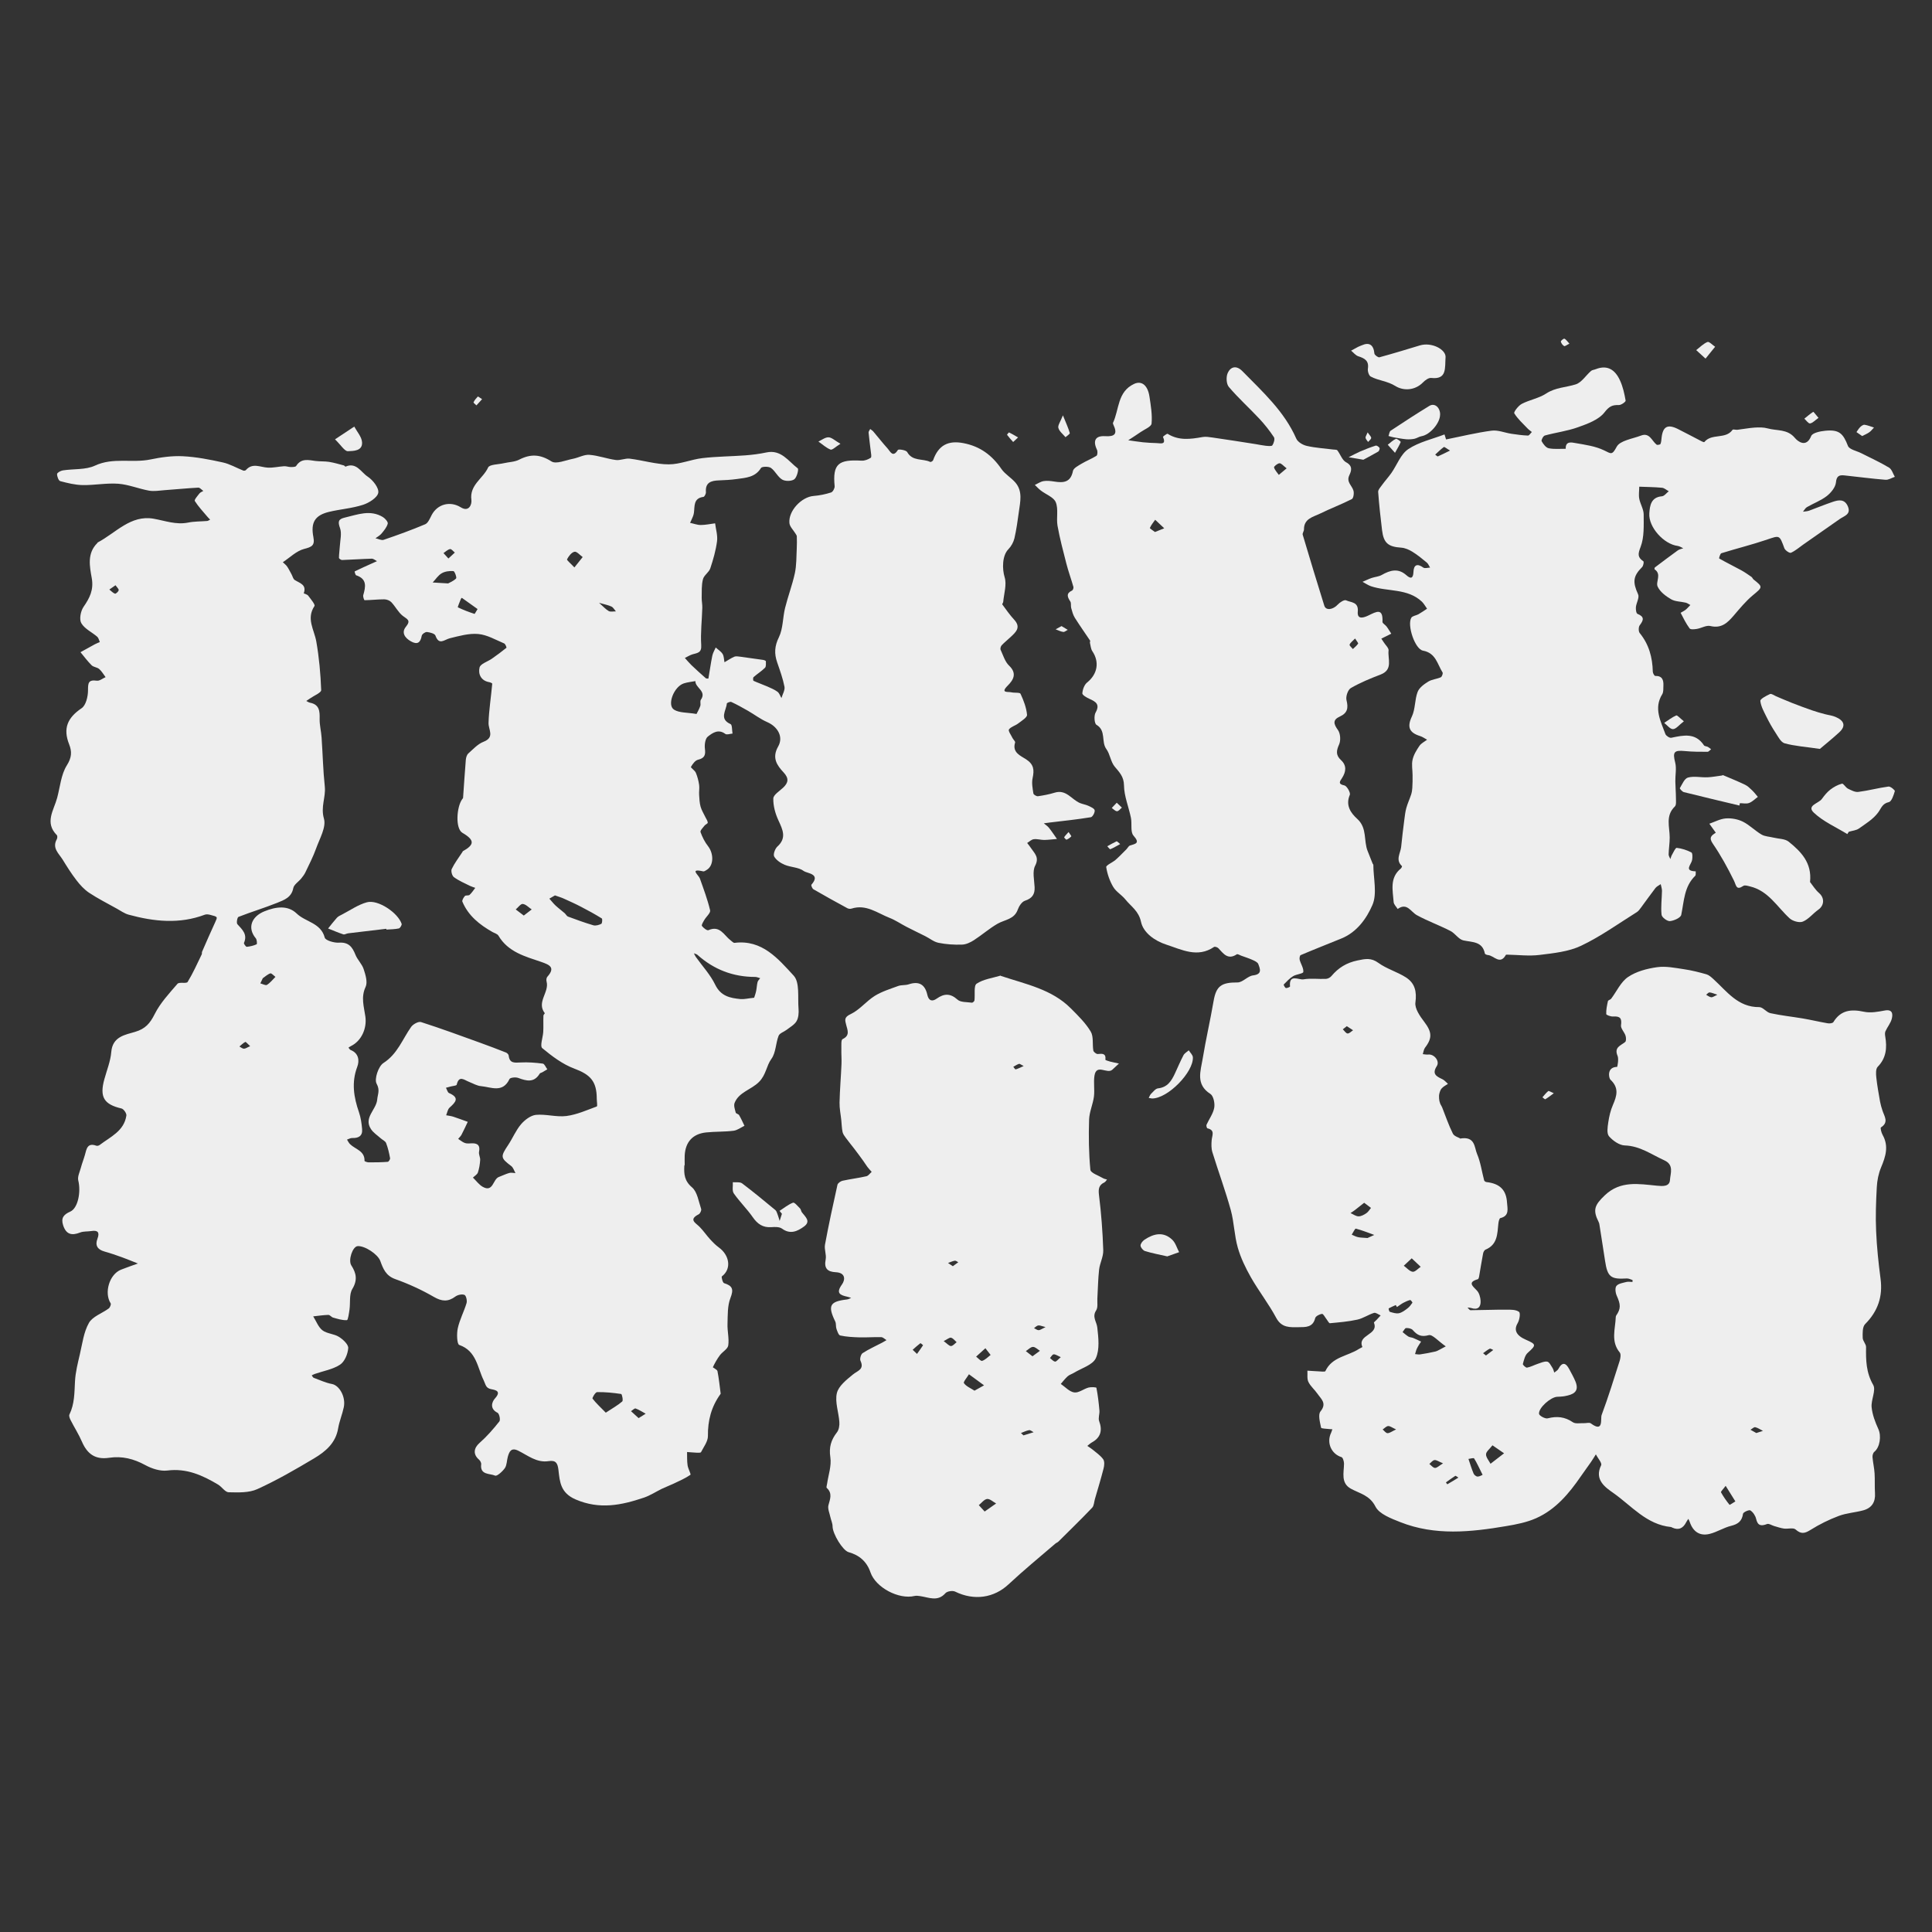 <?xml version="1.0" encoding="UTF-8"?>
<svg id="Layer_2" data-name="Layer 2" xmlns="http://www.w3.org/2000/svg" viewBox="0 0 288 288">
  <rect x="0" y="0" width="288" height="288" fill="#333333" stroke="none"/>
  <defs>
    <style>
      .cls-1 {
        fill: none;
      }

      .cls-1, .cls-2 {
        stroke-width: 0px;
      }

      .cls-2 {
        fill: #eee;
      }
    </style>
  </defs>
  <g id="Layer_1-2" data-name="Layer 1">
    <g>
      <g>
        <path class="cls-2" d="M102.01,173.79c-.06,1.22,0,2.23,1.14,3.2.8.68.99,2.11,1.37,3.23.07.21-.15.68-.36.79-1.57.8-.45,1.28.15,1.9.55.56,1,1.23,1.53,1.81.4.44.83.88,1.31,1.23,1.59,1.15,1.95,3.19.46,4.32-.1.08.12.95.33,1.01,1.25.39,1.46.9.95,2.2-.46,1.17-.4,2.58-.44,3.88-.04,1.07.26,2.16.11,3.2-.08.54-.86.94-1.25,1.47-.41.55-.75,1.15-1.04,1.77-.03.07.63.35.68.58.22,1.11.33,2.25.48,3.37,0,.03-.03.06-.05.09-1.34,1.86-1.88,3.91-1.85,6.22.01.8-.63,1.63-1.03,2.41-.06.11-.43.09-.66.08-.48-.02-.95-.07-1.42-.1.02.67-.02,1.34.08,1.99.07.5.54,1.33.42,1.41-.79.54-1.69.93-2.56,1.34-.55.26-1.12.47-1.67.73-.9.44-1.76,1.01-2.7,1.33-3.35,1.13-6.6,1.81-10.18.27-2.26-.98-2.36-2.61-2.56-4.38-.12-1.05-.39-1.5-1.48-1.33-1.77.27-3.08-.85-4.52-1.56-1.04-.51-1.33.13-1.55.91-.16.56-.13,1.24-.44,1.69-.35.5-1.17,1.24-1.45,1.12-.78-.35-2.28-.06-2.08-1.69.03-.22-.15-.55-.34-.71-.9-.78-.77-1.71.09-2.47,1.09-.96,2.06-2.07,2.96-3.21.19-.23-.01-1.16-.27-1.29-1.18-.58-.87-1.6-.39-2.13,1-1.1.1-1.26-.56-1.39-.83-.16-.81-.69-1.11-1.3-.94-1.9-1.07-4.4-3.65-5.29-.34-.12-.4-1.67-.22-2.48.28-1.29.93-2.49,1.31-3.76.11-.37-.07-1.13-.31-1.22-.37-.15-1.01-.01-1.35.24-1.09.81-2.01.75-3.21.06-1.83-1.06-3.78-1.95-5.77-2.66-1.4-.5-1.8-1.55-2.22-2.7-.37-1.01-2.32-2.29-3.38-2.21-.75.06-1.43,2.09-.94,2.87.74,1.15.96,2.18.15,3.52-.49.81-.27,2.04-.42,3.07-.08.56-.22,1.56-.38,1.57-.67.05-1.38-.19-2.05-.37-.26-.07-.48-.41-.72-.41-.75.02-1.5.14-2.26.22.45.71.76,1.6,1.38,2.08.67.51,1.72.51,2.45.97.61.38,1.43,1.14,1.39,1.68-.06.87-.53,2.02-1.22,2.47-1.09.71-2.49.94-3.76,1.38-.16.05-.3.14-.46.21.1.13.17.32.3.37.9.33,1.78.75,2.71.92,1.1.2,2.09,1.9,1.77,3.46-.22,1.06-.66,2.08-.84,3.14-.36,2.2-1.89,3.48-3.61,4.5-2.75,1.64-5.53,3.25-8.44,4.57-1.25.57-2.84.5-4.27.47-.53-.01-1.01-.8-1.57-1.14-2.33-1.39-4.7-2.47-7.58-2.1-1.05.13-2.31-.28-3.28-.81-1.73-.94-3.45-1.38-5.4-1.09-2.01.3-3.23-.52-4.04-2.39-.48-1.12-1.15-2.15-1.7-3.24-.12-.24-.27-.62-.17-.82.77-1.57.74-3.24.83-4.93.07-1.37.42-2.73.73-4.07.37-1.58.57-3.29,1.35-4.66.55-.96,1.96-1.42,2.95-2.15.19-.14.38-.62.29-.76-1.01-1.57-.2-4.33,1.54-5.02.83-.33,1.68-.62,2.52-.92-.79-.31-1.57-.64-2.37-.93-.86-.31-1.73-.61-2.62-.86-1.02-.29-1.43-.89-1.04-1.91.35-.93.07-1.3-.92-1.14-.56.09-1.16.02-1.67.22-1.26.5-2.09.28-2.53-1.09-.35-1.09.09-1.6,1.07-2.03,1.15-.51,1.61-2.95,1.19-4.63-.14-.57.22-1.28.39-1.92.17-.64.42-1.26.6-1.9.24-.88.36-1.86,1.7-1.37.14.05.37-.01.5-.11,1.6-1.22,3.64-2.07,3.98-4.39.05-.32-.41-.98-.73-1.05-2.62-.61-3.29-1.71-2.55-4.37.37-1.35.92-2.69,1.03-4.06.19-2.29,2.06-2.55,3.54-2.99,1.54-.45,2.24-1.27,2.93-2.65.83-1.66,2.17-3.09,3.4-4.52.26-.3,1.33.01,1.51-.27.8-1.31,1.43-2.73,2.1-4.11.06-.12,0-.29.06-.41.64-1.47,1.28-2.94,1.95-4.39.37-.81.41-.8-.72-1.09-.26-.07-.58-.12-.82-.03-3.79,1.43-7.58,1.03-11.36,0-.63-.17-1.2-.59-1.78-.91-1.38-.77-2.81-1.49-4.12-2.36-.73-.49-1.36-1.18-1.9-1.89-.75-.97-1.4-2.01-2.04-3.05-.57-.92-1.61-1.72-.87-3.04.09-.16.11-.51,0-.61-1.86-1.88-.44-3.71.05-5.55.44-1.64.58-3.48,1.45-4.86.74-1.17.76-2.05.34-3.12-.94-2.37-.26-3.96,1.86-5.39.64-.43.95-1.74.95-2.65,0-1.09.03-1.63,1.32-1.45.4.06.86-.34,1.3-.53-.31-.41-.57-.88-.95-1.21-.31-.27-.85-.28-1.13-.56-.61-.6-1.11-1.29-1.66-1.95.71-.39,1.42-.79,2.14-1.18.24-.13.49-.22.74-.33-.12-.27-.18-.61-.38-.79-.8-.69-1.89-1.18-2.38-2.03-.33-.57-.1-1.79.33-2.42.92-1.33,1.54-2.53,1.23-4.29-.31-1.75-.73-3.69.83-5.23.02-.02.03-.07.06-.09,2.68-1.41,4.9-4.13,8.31-3.54,1.72.3,3.35.94,5.16.58.93-.19,1.9-.16,2.85-.24.15-.01.29-.14.44-.21-.14-.14-.3-.27-.42-.43-.64-.77-1.34-1.5-1.87-2.34-.11-.17.41-.76.69-1.12.13-.17.39-.26.58-.38-.25-.17-.51-.5-.75-.49-1.69.09-3.37.26-5.05.38-.76.06-1.55.2-2.29.07-1.54-.28-3.04-.91-4.58-1.03-1.76-.13-3.55.23-5.32.2-1.12-.02-2.25-.3-3.34-.59-.25-.07-.48-.7-.47-1.06.01-.2.54-.49.86-.54,1.6-.25,3.39-.06,4.79-.71,2.72-1.27,5.55-.35,8.27-.92,1.58-.33,3.23-.56,4.83-.48,1.99.1,3.99.49,5.94.92,1.06.23,2.04.81,3.07,1.22.11.04.32,0,.38-.07.99-1.15,2.16-.42,3.28-.37.8.04,1.61-.16,2.42-.21.33-.02.66.12.99.12.28,0,.71,0,.81-.16.76-1.2,1.84-.88,2.92-.74.66.08,1.34.03,1.99.13.74.12,1.47.34,2.2.53.09.02.2.2.25.18,1.62-.71,2.31.84,3.29,1.48.78.51,1.71,1.69,1.59,2.41-.12.72-1.37,1.51-2.27,1.8-1.63.53-3.38.65-5.06,1.05-2.11.51-2.77,1.58-2.34,3.78.24,1.24-.25,1.46-1.39,1.75-1.15.3-2.12,1.29-3.17,1.98.22.21.48.4.65.65.25.37.44.78.66,1.17.15.28.23.68.47.83.75.48,1.81.68,1.34,1.99,0,.02.52.15.66.34.37.5,1.08,1.33.94,1.55-1.26,1.89-.04,3.52.27,5.28.42,2.39.64,4.83.73,7.25.02.39-1.06.82-1.64,1.23-.19.13-.38.26-.58.39.18.09.35.22.55.26,1.4.27,1.47,1.25,1.44,2.42-.02.92.23,1.84.29,2.77.17,2.44.22,4.9.48,7.33.16,1.58-.64,3.01-.13,4.76.37,1.27-.65,2.99-1.17,4.46-.44,1.22-1.04,2.39-1.6,3.56-.16.33-.39.63-.62.91-.4.49-1.08.9-1.18,1.43-.26,1.39-1.36,1.77-2.37,2.18-1.91.77-3.89,1.36-5.8,2.11-.18.07-.33.91-.16,1.09.74.81,1.54,1.52.98,2.79-.05.12.29.59.42.58.5-.05,1.02-.17,1.47-.38.08-.04.05-.69-.13-.89-1.3-1.56-.63-3.23,1.26-4.01,1.78-.73,3.54-.93,4.84.32,1.31,1.27,3.6,1.37,4.18,3.59.11.42,1.4.8,2.11.75,1.46-.1,2.01.65,2.47,1.81.3.75.97,1.37,1.22,2.13.28.85.62,1.96.29,2.66-.73,1.55-.23,2.98-.03,4.44.24,1.77-.6,3.63-2.18,4.39-.12.06-.23.15-.34.22.11.12.19.3.32.35,1.22.48,1.33,1.6.99,2.5-.89,2.35-.52,4.55.26,6.8.27.79.39,1.66.46,2.5.09,1.02-.54,1.36-1.48,1.32-.25-.01-.52.16-.77.24.15.23.26.49.45.67.78.78,2.21.99,2.16,2.5,0,.07.4.22.62.22.95,0,1.9,0,2.84-.08.14,0,.38-.38.35-.54-.14-.76-.31-1.53-.59-2.25-.11-.3-.53-.47-.8-.71-.5-.45-1.1-.83-1.46-1.38-1.13-1.71.79-2.87.93-4.39.07-.83.45-1.39-.09-2.38-.37-.68.27-2.6,1.02-3.08,2.1-1.35,2.83-3.54,4.13-5.38.29-.41,1.09-.85,1.48-.72,2.97.95,5.9,2.03,8.83,3.09,1.28.46,2.56.95,3.83,1.45.17.07.38.28.4.44.12,1.2.89,1.08,1.77,1.04,1.1-.06,2.22.03,3.31.17.26.03.45.55.68.85-.25.15-.51.31-.76.45-.12.07-.31.09-.37.19-.85,1.41-1.98,1.1-3.22.64-.38-.14-1.19-.05-1.29.17-1,2.13-2.74,1.2-4.24,1.06-.61-.05-1.2-.41-1.79-.64-.71-.27-1.5-1.04-1.84.43-.03.14-.55.17-.85.25-.25.07-.5.14-.75.2.15.27.24.69.46.79,1.63.7.97,1.37.08,2.17-.28.25-.35.75-.51,1.14.35.07.71.1,1.05.21.73.24,1.45.51,2.17.77-.31.64-.59,1.28-.92,1.9-.12.24-.34.43-.51.64.34.21.65.5,1.02.62.32.11.7.05,1.06.04.89-.01,1.21.37,1.03,1.27-.07.38.19.81.17,1.21-.04.63-.14,1.27-.34,1.87-.1.3-.48.51-.74.76.48.46.89,1.05,1.45,1.37,1.58.9,1.51-1.12,2.41-1.46.52-.19,1.02-.45,1.56-.6.28-.08.61.01.92.02-.2-.36-.33-.82-.63-1.05-1.61-1.22-1.63-1.38-.45-3.15.67-1.01,1.14-2.18,1.92-3.09.55-.64,1.43-1.31,2.21-1.39,1.5-.14,3.07.36,4.55.17,1.54-.2,3.03-.87,4.52-1.42.13-.05,0-.75,0-1.15,0-2.65-.99-3.61-3.36-4.5-1.74-.65-3.32-1.85-4.77-3.05-.36-.3.09-1.56.15-2.38.03-.4.02-.8.02-1.21,0-.42-.01-.84.01-1.26,0-.13.23-.31.2-.36-1.27-1.65.7-3.11.27-4.71-.06-.22-.03-.56.11-.71,1.25-1.4.33-1.79-.91-2.22-2.41-.82-4.94-1.47-6.38-3.92-.16-.26-.59-.37-.89-.54-1.92-1.09-3.6-2.42-4.48-4.52-.08-.2.17-.62.37-.84.14-.15.54-.03.7-.17.33-.3.57-.69.85-1.05-.26-.1-.54-.17-.78-.29-.82-.41-1.68-.77-2.41-1.31-.27-.2-.46-.91-.32-1.21.43-.89,1.05-1.7,1.6-2.54.02-.03.02-.08.04-.1,1.7-.95,1.88-1.63-.04-2.75-1.1-.64-.87-3.9-.03-5.03.04-.06.11-.11.12-.17.14-1.89.25-3.79.41-5.68.03-.33.14-.74.37-.95.72-.64,1.42-1.42,2.28-1.75,1.7-.66.71-1.8.74-2.8.02-.97.13-1.94.23-2.9.1-.99.24-1.97.32-2.96,0-.06-.27-.19-.43-.22-1.28-.21-1.69-1.25-1.46-2.19.14-.56,1.21-.87,1.85-1.32.74-.52,1.46-1.05,2.16-1.62.04-.03-.16-.58-.35-.65-1.26-.53-2.53-1.28-3.84-1.4-1.39-.13-2.85.29-4.24.63-.83.2-1.62,1.12-2.16-.4-.11-.3-.82-.48-1.27-.53-.25-.02-.73.32-.77.56-.19,1.05-.66,1.37-1.62.83-.91-.51-1.44-1.32-.74-2.17.8-.98.18-1.12-.46-1.62-.69-.54-1.1-1.4-1.72-2.05-.24-.25-.69-.42-1.05-.42-.98,0-1.95.12-2.93.13-.07,0-.26-.53-.2-.75.36-1.25.6-2.41-1.05-2.96-.13-.04-.25-.57-.23-.58.85-.42,1.71-.8,2.57-1.19.25-.11.5-.23.76-.34-.26-.13-.52-.37-.78-.37-1.48.04-2.95.15-4.43.2-.16,0-.46-.21-.46-.32,0-.58.1-1.17.13-1.75.05-.9.31-1.89.03-2.68-.35-.97-.27-1.35.73-1.58,1.89-.44,3.77-1.22,5.66-.07.34.21.79.73.72.98-.14.54-.55,1.02-.92,1.47-.24.29-.6.48-.91.71.41.08.88.34,1.22.23,2.08-.71,4.16-1.46,6.19-2.32.43-.18.7-.85.95-1.34.86-1.67,2.76-2.17,4.35-1.19,1.24.77,1.68-.45,1.59-1.1-.3-2.24,1.75-3.19,2.49-4.83.21-.47,1.52-.45,2.33-.64.77-.18,1.62-.18,2.3-.53,1.7-.87,3.12-.82,4.81.26.7.45,2.13-.18,3.21-.39.83-.16,1.66-.65,2.45-.59,1.32.1,2.61.59,3.94.77.67.09,1.4-.28,2.07-.2,1.95.24,3.88.85,5.82.85,1.67,0,3.33-.73,5.02-.93,2.12-.25,4.26-.25,6.38-.41,1.05-.08,2.1-.21,3.13-.43,2.22-.49,3.3,1.3,4.7,2.37.17.13-.13,1.35-.52,1.63-.42.3-1.34.31-1.8.04-.67-.4-1.03-1.28-1.68-1.74-.34-.24-1.33-.22-1.48.01-.86,1.41-2.27,1.46-3.62,1.65-.88.12-1.77.17-2.65.2-1.16.04-2.05.3-1.94,1.75.02.24-.21.69-.37.71-1.53.2-1.28,1.4-1.42,2.39-.03.2-.09.4-.17.59-.12.3-.27.6-.4.89.53.11,1.06.32,1.58.32.72,0,1.43-.16,2.15-.25.11.89.4,1.8.29,2.66-.18,1.38-.57,2.74-1.01,4.06-.2.59-.94,1.02-1.09,1.61-.23.88-.17,1.83-.19,2.75-.01.51.11,1.02.09,1.52-.05,1.86-.28,3.72-.16,5.56.08,1.17-.59,1.16-1.3,1.37-.4.12-.76.36-1.14.54.32.35.63.73.97,1.06.7.67,1.42,1.32,2.15,1.96.08.07.39.06.39.05.2-1.13.35-2.27.58-3.39.09-.43.33-.83.51-1.24.35.32.79.58,1.03.97.21.34.19.82.28,1.23.49-.28.96-.61,1.47-.83.24-.1.57-.03.86,0,1.14.15,2.29.31,3.43.48.15.02.41.13.41.2,0,.33.05.78-.13.97-.52.52-1.16.91-1.71,1.4-.1.09-.08.52,0,.55.68.31,1.38.55,2.07.85.52.23,1.05.45,1.5.78.28.21.4.62.59.94.16-.57.55-1.18.45-1.7-.24-1.23-.68-2.43-1.09-3.63-.45-1.3-.39-2.42.26-3.74.63-1.29.56-2.91.92-4.36.43-1.74,1.08-3.44,1.46-5.19.25-1.18.22-2.43.28-3.65.03-.61.03-1.23.01-1.84,0-.14-.13-.29-.21-.43-.31-.51-.83-1-.89-1.53-.19-1.82,1.8-3.92,3.61-4.06.88-.07,1.76-.25,2.6-.52.26-.08.55-.62.53-.92-.33-3.39.61-4.01,4-3.82.46.03.99-.17,1.38-.43.16-.11.04-.66,0-1.01-.1-.91-.24-1.83-.32-2.74-.02-.17.16-.36.24-.54.15.12.33.22.46.37.71.84,1.39,1.71,2.12,2.52.41.45.79,1.45,1.55.23.09-.15,1.22.02,1.38.31.79,1.43,2.33.94,3.44,1.48.09.04.39-.13.43-.26.8-2.26,2.27-2.98,4.53-2.54,2.49.48,4.26,1.81,5.66,3.86.54.78,1.46,1.29,2.09,2.03,1.1,1.31.7,2.86.5,4.35-.18,1.32-.36,2.64-.66,3.94-.14.59-.48,1.2-.9,1.63-.95.97-.93,2.97-.56,4.17.34,1.1-.1,2.44-.21,3.67-.01.14-.18.33-.14.39.57.77,1.11,1.56,1.76,2.26,1.09,1.17.25,1.88-.54,2.62-.43.41-.91.78-1.31,1.21-.14.15-.24.5-.16.67.38.82.65,1.78,1.27,2.37,1.23,1.17.61,2.15-.2,2.96-1.17,1.17.03.89.53,1.01.46.11,1.26-.01,1.37.22.46.99.87,2.06.97,3.13.04.39-.82.91-1.33,1.3-.44.34-1.08.48-1.37.89-.14.2.32.83.52,1.25.12.25.46.53.4.7-.47,1.5.85,1.98,1.63,2.49,1.18.77,1.24,1.6.98,2.81-.16.73,0,1.54.12,2.3.03.17.46.43.68.4.84-.12,1.68-.28,2.49-.53,1.71-.53,2.51,1.01,3.75,1.54.4.17.85.23,1.25.41.37.17.91.4.96.68.06.32-.31.99-.57,1.03-2,.33-4.02.54-6.04.78-.32.04-.64.08-.97.13.26.22.56.41.77.67.42.53.8,1.11,1.19,1.66-.63.05-1.27.14-1.9.15-.52,0-1.06-.18-1.56-.11-.34.04-.65.36-.98.56.2.26.41.52.59.79.52.78,1.25,1.35.6,2.6-.44.85-.13,2.12-.08,3.19.05,1.08-.37,1.68-1.44,2.03-.46.15-.89.81-1.07,1.32-.52,1.47-1.93,1.49-3,2.1-1.24.71-2.33,1.68-3.54,2.46-.53.34-1.18.65-1.79.66-1.16.04-2.35-.04-3.49-.27-.7-.14-1.32-.67-1.99-1-.93-.47-1.87-.91-2.79-1.39-.85-.44-1.64-.99-2.52-1.33-1.81-.71-3.48-2.07-5.65-1.38-.19.06-.45.04-.62-.05-1.7-.92-3.4-1.86-5.07-2.83-.18-.1-.37-.59-.3-.68,1.45-1.65-.64-1.67-1.14-2.04-.75-.57-1.92-.54-2.85-.93-.6-.25-1.25-.69-1.56-1.23-.18-.31.12-1.15.46-1.47,1.43-1.29.82-2.51.18-3.9-.47-1.01-.8-2.19-.77-3.28.01-.55.92-1.1,1.47-1.62.79-.75.87-1.39.07-2.26-1.01-1.08-1.78-2.18-.82-3.87.83-1.45-.08-2.96-1.61-3.63-1.02-.44-1.92-1.14-2.9-1.7-.81-.46-1.62-.92-2.47-1.31-.16-.08-.66.13-.67.23-.08,1.05-1.2,2.29.56,3.07.25.11.2.92.29,1.41-.37.03-.86.22-1.08.05-1.04-.78-1.91-.14-2.6.4-.39.3-.51,1.19-.44,1.78.12.92,0,1.43-1.02,1.67-.43.1-.81.64-1.06,1.07-.06.11.58.52.73.87.24.57.4,1.19.49,1.8.07.49-.03.99,0,1.49.04.59.06,1.2.22,1.77.15.55.48,1.05.72,1.57.13.27.33.53.35.81,0,.14-.35.27-.49.45-.24.31-.67.73-.59.96.27.75.64,1.49,1.13,2.11.86,1.12.84,2.86-.17,3.5-.18.11-.41.28-.57.24-2.1-.47-.68.52-.48,1.08.55,1.56,1.14,3.12,1.52,4.73.09.39-.59.95-.88,1.46-.16.28-.44.73-.34.87.22.3.76.72.97.63,1.73-.77,2.32.78,3.31,1.52.19.14.41.39.58.37,4.12-.52,6.51,2.39,8.81,4.88.94,1.01.59,3.25.73,4.94.05.62,0,1.35-.3,1.86-.31.53-.96.88-1.47,1.28-.4.31-1.05.5-1.2.89-.44,1.12-.4,2.52-1.07,3.44-.77,1.06-.78,2.36-1.85,3.44-1.16,1.17-3.01,1.52-3.64,3.13-.16.4.05.98.17,1.45.04.15.4.2.5.37.3.51.54,1.06.8,1.59-.54.26-1.07.67-1.63.74-1.35.17-2.73.11-4.08.25-2.01.21-3.1,1.43-3.2,3.45-.02.46,0,.92,0,1.38ZM112.42,148.73c.07-.22.22-.62.3-1.02.09-.43.1-.89.21-1.32.05-.21.26-.38.39-.57-.25-.07-.5-.19-.75-.19-3.29,0-6.15-1.1-8.6-3.29-.14-.12-.35-.16-.53-.23.09.18.17.37.28.53.98,1.38,2.17,2.65,2.89,4.14.83,1.72,2.22,2,3.78,2.15.52.05,1.05-.1,2.04-.2ZM103.83,106.43c.16-.33.41-.74.56-1.19.1-.29-.07-.71.09-.93.9-1.3-.85-1.77-.82-2.78-.57.11-1.17.16-1.72.34-1.49.48-2.55,3.24-1.46,3.92.78.49,1.92.4,3.35.64ZM82.72,133.48c-.28.16-.55.32-.83.48.31.34.59.71.92,1.02.44.41.92.76,1.37,1.15.18.16.3.44.51.51,1.24.46,2.49.92,3.76,1.29.36.1.84-.04,1.19-.22.13-.07.18-.73.07-.8-1-.62-2.03-1.19-3.08-1.73-.86-.45-1.75-.85-2.64-1.25-.38-.17-.79-.28-1.28-.46ZM90.31,210.58c1.01-.67,1.8-1.1,2.45-1.67.16-.14-.04-1.09-.16-1.11-1.19-.18-2.39-.3-3.59-.28-.25,0-.76.86-.68.97.54.7,1.2,1.3,1.98,2.1ZM66.8,86.97c.19-.11.78-.33,1.19-.74.13-.13-.22-1.09-.4-1.1-.58-.04-1.26.04-1.75.33-.53.31-.9.9-1.34,1.37.61.04,1.21.07,2.31.14ZM71.19,90.79c-.81-.58-1.57-1.13-2.34-1.67-.01,0-.12.08-.14.14-.17.44-.51,1.24-.46,1.27.8.39,1.63.7,2.48.98.05.02.24-.38.46-.72ZM85.63,84.58c.56-.7.89-1.12,1.23-1.54-.41-.29-.89-.87-1.23-.79-.44.1-.86.66-1.1,1.12-.07.13.53.61,1.09,1.21ZM78.08,136.48c.46-.35.82-.63,1.18-.91-.44-.29-.86-.77-1.33-.82-.31-.04-.7.53-1.05.82.37.28.73.55,1.2.91ZM39.16,145.85c-.12.25-.23.5-.35.74.34.09.79.35.99.22.48-.3.85-.78,1.26-1.19-.26-.19-.58-.57-.76-.52-.42.14-.77.48-1.15.74ZM95.19,211.4c.46-.28.76-.47,1.06-.66-.5-.27-.97-.59-1.5-.78-.16-.06-.45.26-.69.4.36.32.71.65,1.13,1.03ZM66.85,83.25c.4-.37.67-.63.95-.88-.24-.19-.51-.56-.71-.52-.35.07-.66.38-.98.6.2.22.41.44.74.81ZM89.3,89.86c.66.58,1.01.99,1.44,1.23.29.15.71.04,1.07.05-.22-.25-.39-.59-.66-.72-.46-.22-.99-.31-1.85-.56ZM17.22,87.24c-.4.28-.66.46-.92.64.28.22.53.51.84.62.12.04.52-.31.55-.52.03-.19-.26-.43-.47-.74ZM37.29,155.95c-.37-.33-.64-.67-.72-.63-.32.16-.59.44-.88.68.22.12.45.32.67.33.24,0,.48-.19.93-.38Z"/>
        <path class="cls-2" d="M217.62,169.73c2.31-.42,2.15,1.32,2.56,2.28.53,1.24.71,2.63,1.06,3.95.03.11.22.24.35.25,1.96.22,2.95,1.15,3.06,3.07.05.86.41,1.97-1,2.3-.15.04-.26.52-.29.81-.16,1.54-.12,3.15-1.92,3.89-.17.07-.32.36-.36.58-.22,1.15-.4,2.31-.6,3.46-.02.13-.09.34-.18.37-1.51.44-.86.96-.16,1.67.36.36.54,1.02.57,1.55.05.93-.41,1.41-1.42,1.07-.16-.05-.35-.05-.53-.07.15.14.3.4.45.4,1.78-.01,3.57-.09,5.35-.08.64,0,1.42-.02,1.88.33.24.18.07,1.22-.21,1.69-.59,1-.23,1.83,1.25,2.47,1.56.68,1.53.8.26,1.94-.42.37-.57,1.08-.73,1.67-.03.12.44.58.62.54.55-.1,1.07-.39,1.61-.57.46-.15.98-.4,1.41-.32.31.06.55.59.78.94.13.2.18.46.26.69.21-.18.49-.31.61-.54.59-1.1,1.12-.93,1.63.04.32.61.67,1.21.93,1.85.62,1.55-.41,1.94-1.6,2.16-.38.07-.78.08-1.16.1-.95.06-2.77,1.64-2.68,2.54.03.28.92.77,1.29.67,1.37-.35,2.55-.24,3.75.58.4.27,1.09.12,1.65.14.35.02.8-.14,1.03.03,1.96,1.46,1.41-.71,1.61-1.24.99-2.66,1.83-5.37,2.69-8.08.12-.39.22-1,.01-1.25-1.37-1.66-.65-3.51-.59-5.3,0-.07.03-.14.06-.2.71-1.03.68-1.64.08-2.97-.19-.43-.28-1.16-.04-1.45.29-.36.96-.45,1.49-.59.28-.07.6,0,.9,0,0-.1.03-.28,0-.29-.29-.1-.59-.25-.87-.23-2.39.15-2.86-.24-3.22-2.65-.27-1.82-.57-3.64-.85-5.46-.02-.1-.05-.21-.1-.3-.92-1.82-.6-2.54.92-3.99,2.33-2.22,5.05-1.69,7.76-1.43.86.08,1.89.17,1.95-.86.06-.96.64-2.25-.84-2.92-1.92-.87-3.63-2.15-5.9-2.22-.82-.03-1.78-.71-2.35-1.37-.36-.42-.21-1.37-.11-2.06.13-.89.34-1.8.7-2.62.59-1.36.93-2.54-.38-3.76-.23-.21-.59-1.88,1-1.9.04,0,.27-1.17.07-1.64-.55-1.29.45-1.52,1.13-2.07.17-.14.15-.66.05-.96-.18-.53-.73-1.07-.67-1.53.15-1.04-.13-1.38-1.16-1.31-.35.03-1.03-.22-1.04-.36-.03-.64.11-1.29.25-1.93.03-.15.36-.21.48-.36.83-1.1,1.44-2.51,2.52-3.24,1.22-.83,2.82-1.25,4.31-1.46,1.3-.19,2.69.1,4.03.3,1.13.16,2.25.45,3.35.76.37.11.71.42,1.01.69,2.02,1.83,3.66,4.23,6.86,4.2.55,0,1.06.77,1.65.9,1.6.35,3.23.52,4.84.79,1.24.21,2.47.51,3.71.72.27.05.74,0,.85-.18,1.1-1.8,2.65-1.95,4.56-1.54.97.21,2.06.01,3.06-.18,1.17-.23,1.27.47,1.09,1.2-.16.67-.66,1.24-.95,1.89-.1.22-.07.52-.03.77.28,1.67.17,3.21-1.13,4.53-.3.31-.26,1.07-.2,1.61.13,1.2.35,2.4.56,3.59.08.44.21.87.35,1.3.27.87,1,1.75-.22,2.53-.12.07.06.79.25,1.12.94,1.68.45,3.22-.23,4.84-.38.91-.59,1.95-.64,2.95-.12,2.18-.2,4.37-.1,6.55.1,2.37.35,4.75.66,7.1.35,2.66-.4,4.85-2.3,6.76-.41.41-.38,1.36-.36,2.05,0,.46.51.92.5,1.38-.03,1.95,0,3.79,1.06,5.63.46.8-.34,2.23-.23,3.34.11,1.11.53,2.21,1,3.24.47,1.03.25,2.71-.61,3.41-.18.15-.28.53-.26.79.07.81.26,1.6.31,2.41.06.98,0,1.96.06,2.94.09,1.33-.47,2.22-1.74,2.57-1.21.33-2.51.4-3.67.84-1.46.55-2.88,1.25-4.2,2.08-.87.54-1.41.66-2.23-.07-.34-.3-1.15-.05-1.73-.13-.5-.07-.98-.24-1.47-.38-.35-.1-.77-.4-1.04-.3-.88.34-1.4.28-1.64-.77-.11-.48-.46-1-.86-1.26-.19-.12-1.05.26-1.09.5-.16,1.09-.72,1.54-1.77,1.8-1.11.27-2.12.94-3.23,1.21-1.46.35-2.46-.35-2.94-1.78-.05-.16-.14-.31-.21-.47-.1.16-.23.31-.31.48-.45.9-1.1,1.27-2.08.83-.06-.03-.13-.08-.19-.09-3.65-.35-5.89-3.17-8.61-5.08-1.17-.82-2.88-1.97-1.81-4.13.16-.33-.51-1.07-.79-1.62-.24.38-.47.77-.72,1.13-.5.73-1.03,1.43-1.53,2.16-1.76,2.56-3.75,4.93-6.64,6.22-1.39.62-2.95.93-4.46,1.18-5.3.9-10.62,1.46-15.8-.59-1.36-.54-3.13-1.2-3.7-2.31-.87-1.72-2.34-1.94-3.68-2.68-1.51-.84-1.03-2.37-1.01-3.72,0-.34-.17-.92-.38-.98-1.51-.47-2.26-2.14-1.55-3.62.08-.17.13-.36.19-.54-.14,0-.27,0-.41-.02-.45-.06-1.25-.06-1.27-.21-.16-.8-.48-1.94-.09-2.42,1-1.23.08-1.86-.45-2.64-.42-.61-1.04-1.11-1.35-1.76-.23-.47-.11-1.11-.15-1.68.54.03,1.07.08,1.61.1.37.01,1,.11,1.07-.03.99-2.14,3.32-2.22,4.99-3.3.18-.11.54-.28.53-.29-.82-1.86,2.47-1.78,1.72-3.62-.03-.08.26-.28.39-.43.2-.22.4-.44.61-.66-.33-.14-.73-.46-.99-.38-.85.26-1.62.81-2.47,1-1.35.3-2.74.41-4.11.54-.14.01-.32-.38-.49-.59-.23-.28-.48-.82-.68-.8-.37.04-.95.34-1.02.63-.34,1.41-1.45,1.34-2.45,1.35-1.28.01-2.54.14-3.36-1.39-1.11-2.08-2.59-3.97-3.76-6.02-.8-1.41-1.53-2.91-1.97-4.46-.52-1.81-.54-3.76-1.04-5.58-.8-2.9-1.85-5.74-2.74-8.62-.18-.57-.16-1.23-.11-1.83.07-.71.53-1.48-.63-1.74-.09-.02-.2-.4-.14-.53.38-.85.99-1.65,1.15-2.54.12-.65-.11-1.76-.57-2.06-2.24-1.42-1.45-3.41-1.15-5.26.47-2.87,1.13-5.7,1.62-8.56.39-2.27,1.15-2.81,3.58-2.8.77,0,1.51-.96,2.31-1.05,1.4-.17,1.05-.96.78-1.69-.11-.29-.56-.48-.89-.63-.54-.24-1.11-.42-1.66-.62-.22-.08-.54-.29-.66-.2-1.33.88-1.99-.11-2.74-.91-.14-.15-.53-.28-.65-.19-2.47,1.67-4.8.4-7.12-.35-1.72-.56-3.41-1.76-3.76-3.38-.35-1.65-1.49-2.3-2.33-3.35-.54-.67-1.38-1.14-1.81-1.86-.53-.89-.89-1.94-1.05-2.96-.04-.28.92-.68,1.38-1.07.57-.5,1.1-1.06,1.64-1.6.18-.18.31-.48.52-.55.85-.27,1.54-.33.53-1.47-.5-.56-.2-1.78-.39-2.68-.33-1.61-1.01-3.2-1.03-4.81-.02-1.34-.7-1.97-1.41-2.83-.58-.72-.67-1.83-1.22-2.59-.8-1.09,0-2.75-1.47-3.61-.32-.19-.4-1.35-.14-1.82.7-1.24.04-1.63-.92-2.06-.41-.18-1.07-.57-1.05-.82.04-.56.29-1.27.71-1.61,1.54-1.24,1.88-3.04.78-4.67-.23-.34-.25-.83-.36-1.26-.02-.1.07-.24.03-.31-.76-1.14-1.55-2.25-2.28-3.41-.27-.43-.4-.95-.54-1.45-.09-.32.03-.74-.14-.99-.43-.66-.65-1.2.27-1.62.13-.06.24-.38.2-.54-.33-1.16-.75-2.3-1.05-3.47-.48-1.87-.98-3.75-1.32-5.65-.2-1.15.16-2.47-.26-3.5-.31-.76-1.47-1.16-2.23-1.75-.32-.25-.6-.55-.89-.83.43-.2.84-.49,1.29-.57.51-.09,1.07-.02,1.59.06,1.36.22,2.46.16,2.8-1.57.08-.43.8-.79,1.29-1.09.72-.43,1.51-.73,2.22-1.18.16-.1.19-.65.07-.9-.64-1.34-.25-2.11,1.22-2.02,1.44.09,1.87-.34,1.24-1.68-.04-.09-.1-.23-.07-.31.94-1.99.64-4.63,3.14-5.8,1.11-.52,2.04.16,2.3,1.91.2,1.33.43,2.69.31,4-.04.47-1.06.87-1.65,1.28-.6.42-1.22.81-1.83,1.21.73.1,1.46.22,2.2.3.67.07,1.34.1,2.01.12.59.01,1.51.33.97-.92-.02-.05.6-.53.7-.46,1.66,1.04,3.4.8,5.18.48.48-.09,1,0,1.5.07,2.16.31,4.32.65,6.48.99.49.08.97.19,1.46.24.34.03.88.1.99-.07.22-.33.4-.95.23-1.21-.64-.97-1.37-1.89-2.16-2.74-1.5-1.6-3.14-3.08-4.56-4.75-.38-.44-.43-1.5-.17-2.07.45-1,1.33-1.16,2.19-.28,3.02,3.08,6.24,5.98,8.03,10.05.22.51.98.96,1.57,1.09,1.29.3,2.63.37,3.94.54.21.03.51,0,.61.12.45.58.72,1.46,1.29,1.77,1.04.55.82,1.27.5,1.94-.49,1.03.42,1.55.62,2.32.1.38,0,1.11-.25,1.24-1.55.79-3.19,1.4-4.75,2.17-1.03.5-2.4.74-2.38,2.35,0,.27-.26.57-.19.79,1.05,3.53,2.12,7.06,3.22,10.58.24.77,1.31.6,2.02-.18.3-.33.97-.75,1.23-.62.71.34,1.88.2,1.74,1.68-.13,1.35,1.07.82,1.58.58,1.2-.58,2.2-1.18,2.1.96,0,.21.42.43.6.67.26.34.47.72.71,1.08-.31.16-.62.31-.94.47-.18.09-.36.18-.54.27.12.19.25.37.37.56.25.4.75.84.71,1.21-.15,1.25.71,2.85-1.18,3.58-1.52.58-3.05,1.21-4.45,2.02-.44.26-.78,1.27-.64,1.81.29,1.16.15,1.91-.99,2.43-1.08.49-.96,1.09-.29,2.01.37.51.44,1.55.18,2.14-.42.94-.53,1.6.28,2.35.88.81.75,1.75.14,2.69-.31.47-.64.88.36,1.08.37.08.95,1.09.81,1.41-.68,1.59.18,2.74,1.12,3.59,1.51,1.38.91,3.26,1.55,4.81.25.61.49,1.23.73,1.84.03.06.1.12.11.18,0,2.02.6,4.3-.14,6-.86,1.99-2.3,4.04-4.6,4.98-2.03.83-4.08,1.63-6.1,2.49-.13.06-.2.49-.14.71.17.62.6,1.23.54,1.8-.03.26-1.04.33-1.53.63-.52.32-.96.8-1.39,1.24-.04.04.18.49.32.52.19.04.62-.16.62-.23-.19-1.94,1.31-.94,2.01-1.06,1.08-.19,2.22-.02,3.34-.07.28-.01.64-.2.82-.42,1.04-1.24,2.26-1.99,3.9-2.33,1.18-.25,2.03-.42,3.11.37,1.24.9,2.81,1.33,4.1,2.16,1.32.85,1.64,2.09,1.41,3.75-.12.89.69,2.05,1.33,2.89,1.12,1.48,1.22,2.39.11,3.83-.2.26-.23.64-.34.97.27.02.54.09.8.06.88-.11,1.77.97,1.29,1.72-.77,1.2-.04,1.54.84,1.96.31.15.55.45.82.69-.31.21-.66.38-.91.65-.19.19-.29.49-.36.76-.07.25-.07.53-.05.79.01.24.07.47.15.7.07.21.22.39.3.59.52,1.31.97,2.66,1.6,3.92.2.41.87.58,1.09.72ZM215.52,200.7c-1.14-.79-2-1.82-2.54-1.67-1.13.31-1.71,0-2.38-.76-.2-.23-.66-.32-.99-.3-.19.01-.35.39-.53.6.29.23.56.48.87.67.21.12.48.12.71.21.4.16.79.36,1.18.54-.21.34-.45.66-.62,1.01-.13.26-.19.57-.28.85.25.02.5.08.74.05.77-.12,1.53-.25,2.29-.43.34-.08.65-.31,1.55-.77ZM222.48,215.45c-.43.56-.95.94-.96,1.34-.01.46.42.94.67,1.41.67-.52,1.35-1.04,2.02-1.56-.5-.35-1-.69-1.73-1.19ZM203.85,184.55c.14-.06.57-.26,1.01-.46-.91-.33-1.82-.7-2.75-.94-.12-.03-.4.58-.61.9.31.13.61.3.94.37.34.08.7.07,1.42.13ZM208.25,194.86c-.06-.11-.12-.21-.18-.32-.36.16-.72.31-1.06.5-.04.02.07.48.17.51.44.13.94.3,1.36.21.46-.1.89-.43,1.28-.73.29-.22.52-.53.73-.84.03-.04-.26-.42-.34-.4-.35.09-.7.25-1.02.42-.33.18-.63.42-.95.63ZM203.36,179.29c-.53.42-.95.76-1.37,1.08-.21.16-.44.31-.67.46.4.18.79.48,1.2.49.39,0,.82-.24,1.16-.47.28-.19.47-.52.69-.79-.3-.23-.6-.46-1.02-.77ZM257.24,221.49c-.38.52-.75.86-.69.97.36.66.8,1.28,1.27,1.86.03.04.57-.33.87-.51-.43-.69-.86-1.38-1.45-2.32ZM210.44,187.58c-.52.48-.85.79-1.18,1.1.44.32.85.83,1.32.9.36.05.8-.47,1.2-.74-.38-.36-.77-.73-1.34-1.27ZM221.01,219.85c-.56-1.11-.86-1.81-1.27-2.45-.07-.11-.55.05-.84.08.25.73.47,1.48.77,2.19.08.2.39.44.59.44.3,0,.6-.2.75-.26ZM172.16,79.31c.56-.22.98-.39,1.39-.56-.45-.42-.9-.85-1.35-1.27-.28.4-.6.78-.79,1.22-.03.08.48.39.75.6ZM191.79,69.81c-.5-.38-.79-.77-1.06-.75-.3.02-.85.48-.81.62.11.4.46.74.71,1.11.31-.26.62-.52,1.16-.97ZM215.11,218.14c-.64-.27-.97-.52-1.27-.49-.27.03-.52.37-.77.58.28.21.55.58.84.59.29.02.6-.32,1.2-.68ZM208.11,213.08c-.61-.27-.91-.53-1.19-.5-.28.03-.54.33-.81.51.24.2.48.55.73.55.32,0,.64-.26,1.27-.56ZM202,95.18c-.38.4-.71.62-.82.92-.05.13.31.43.49.65.27-.26.58-.5.78-.8.06-.08-.21-.38-.45-.77ZM261.81,213.62c.42-.14.7-.23.99-.32-.38-.19-.75-.46-1.15-.55-.2-.04-.47.25-.71.38.31.17.61.34.87.49ZM200.77,152.97c-.24.19-.42.33-.6.47.24.22.46.6.71.62.26.02.55-.31.82-.48-.28-.18-.56-.36-.93-.61ZM217.41,220.27c-.21-.13-.41-.3-.47-.27-.48.31-.94.65-1.4.98.07.1.2.29.21.28.53-.3,1.04-.62,1.66-1ZM221.51,202.06c.39-.29.74-.55,1.09-.82-.18-.07-.41-.25-.53-.19-.35.17-.66.44-.99.67.12.1.24.19.43.34ZM255.99,148.28c-.51-.16-.82-.32-1.15-.34-.16-.01-.34.22-.51.35.25.13.5.35.76.37.23.02.48-.18.9-.37Z"/>
        <path class="cls-2" d="M215.54,65.51c2.26-.45,4.52-1.01,6.8-1.31.95-.13,1.96.31,2.95.46.82.12,1.65.24,2.48.27.19,0,.38-.34.58-.53-.22-.18-.46-.34-.65-.54-.69-.73-1.46-1.41-1.97-2.25-.11-.19.6-1.13,1.11-1.4,1.16-.61,2.55-.83,3.63-1.54,1.39-.92,2.95-.91,4.41-1.37.89-.28,1.52-1.34,2.3-2.01.17-.15.47-.16.7-.26,1.78-.7,2.91.15,3.6,1.66.44.94.67,2,.85,3.03.03.17-.66.67-1.01.66-.98-.03-1.45.19-2.15,1.1-.86,1.1-2.52,1.7-3.95,2.21-1.58.57-3.3.78-4.93,1.23-.24.06-.57.69-.48.85.24.43.63.96,1.05,1.05.81.17,1.69.07,2.54.08-.05-1.19.89-.95,1.46-.85,1.45.25,2.97.46,4.27,1.09,1.04.5,1.17.76,1.86-.53.49-.94,2.35-1.19,3.63-1.68,1.29-.49,1.61.79,2.32,1.35.11.09.53,0,.58-.09.12-.28.14-.62.17-.94.19-1.68.9-2.06,2.43-1.3,1.2.6,2.38,1.24,3.57,1.85.12.06.34.14.37.1,1.08-1.35,3.18-.36,4.21-1.83.08-.11.46.02.7,0,.86-.1,1.72-.27,2.58-.33.65-.04,1.34-.05,1.95.12,1.36.39,2.92.05,4.06,1.42.43.52,1.7,1.53,2.43-.28.19-.48,1.36-.72,2.11-.79,2.06-.2,2.65.4,3.37,2.26.21.54,1.3.74,1.99,1.09,1.39.71,2.81,1.35,4.14,2.15.41.25.58.9.86,1.37-.47.16-.95.48-1.4.44-2.04-.16-4.07-.44-6.1-.65-.74-.08-1.19.03-1.28,1.05-.07.72-.74,1.54-1.37,2.03-.88.68-1.98,1.08-2.96,1.65-.24.14-.39.45-.58.68.3-.05.62-.05.9-.15,1.18-.43,2.35-.92,3.54-1.32.88-.3,1.77-.45,2.25.68.5,1.2-.54,1.41-1.2,1.87-1.82,1.27-3.64,2.54-5.46,3.82-.6.42-1.17.93-1.83,1.22-.2.09-.86-.35-.98-.68-.74-2.01-.68-1.93-2.65-1.26-2.22.75-4.5,1.31-6.74,2.01-.18.06-.37.76-.33.78,1.07.61,2.18,1.15,3.26,1.74.54.29,1.04.65,1.55,1,.14.09.2.3.33.4,1.42,1.12,1.35,1.13-.12,2.35-1.07.89-1.97,2-2.88,3.06-.92,1.07-1.82,1.91-3.45,1.52-.6-.15-1.33.32-2.01.43-.36.06-.93.12-1.08-.07-.53-.72-.93-1.53-1.34-2.33,0-.02.5-.26.73-.44.26-.21.48-.48.72-.72-.23-.12-.44-.29-.69-.35-.73-.18-1.57-.15-2.18-.51-.78-.45-1.63-1.09-2-1.87-.35-.73.64-1.85-.46-2.59-.04-.03-.01-.25.05-.29,1.13-.85,2.25-1.7,3.4-2.53.23-.17.54-.22.82-.32-.27-.12-.54-.31-.83-.35-2.06-.26-4.37-2.79-4.23-4.86.08-1.13.24-2.4,1.88-2.54.36-.03.68-.49,1.02-.75-.34-.18-.66-.49-1.01-.52-1.13-.11-2.26-.11-3.39-.16,0,.6-.11,1.21,0,1.79.15.8.66,1.57.66,2.35,0,1.63.1,3.38-.46,4.84-.41,1.07-.47,1.53.42,2.15.1.07-.01.68-.2.86-1.36,1.36-1.42,2.23-.59,4.06.22.48-.26,1.25-.33,1.9-.03.34.04.93.24,1.01,1.07.43.91.94.33,1.7-.19.25-.2.92,0,1.16,1.38,1.69,1.9,3.63,1.95,5.76,0,.22.24.63.36.63,1.06-.03,1.26.62,1.22,1.46-.02.42.03.93-.17,1.26-1.31,2.11-.23,4.02.47,5.95.1.26.62.6.87.55,1.82-.38,3.6-.8,4.88,1.13.09.14.39.13.58.23.17.09.32.23.48.35-.18.13-.36.38-.53.38-1.13,0-2.26,0-3.38-.11-1.63-.16-1.84.15-1.44,1.72.22.88,0,1.87.02,2.81.01.84.09,1.68.09,2.52,0,.41.07.99-.16,1.21-1.44,1.38-.77,3.04-.77,4.63,0,.84-.14,1.68-.16,2.52,0,.23.17.46.26.69.08-.21.12-.44.24-.63.22-.38.51-1.06.71-1.04.75.09,1.51.33,2.18.68.19.1.18.77.11,1.14-.13.69-1.27,1.63.54,1.68-.02.23.05.55-.08.67-1.66,1.61-1.65,3.77-2.08,5.82-.09.43-1.07.87-1.68.93-.41.04-1.21-.56-1.25-.94-.13-1.17.04-2.38.06-3.57,0-.33-.12-.67-.19-1-.26.19-.59.33-.78.57-.73.95-1.42,1.93-2.14,2.9-.19.25-.38.54-.64.7-2.75,1.72-5.41,3.64-8.32,5.02-1.86.88-4.08,1.1-6.17,1.36-1.58.2-3.22-.01-4.83-.04-.07,0-.18,0-.2.03-.87,1.58-1.79.09-2.67.03-.16-.01-.44-.12-.46-.22-.37-1.85-1.87-1.67-3.22-1.97-.7-.16-1.21-1.04-1.91-1.4-1.64-.84-3.38-1.47-5-2.35-.93-.51-1.47-1.93-2.87-.93-.21-.34-.57-.67-.6-1.02-.13-1.76-.63-3.63,1.07-5.01.1-.08.2-.33.17-.36-1.02-.93-.21-1.93-.12-2.88.13-1.35.3-2.69.47-4.03.08-.59.14-1.19.3-1.76.19-.68.5-1.33.72-2.01.1-.31.15-.64.17-.97.04-.63.05-1.27.04-1.9,0-.77-.17-1.58,0-2.31.16-.73.59-1.43,1.02-2.06.26-.39.75-.62,1.14-.92-.35-.19-.68-.44-1.05-.55-1.59-.5-1.97-1.32-1.21-2.92.52-1.1.41-2.49.85-3.65.24-.63.96-1.16,1.58-1.54.55-.34,1.27-.38,1.88-.65.17-.08.35-.58.26-.72-.78-1.23-1-2.9-2.92-3.25-1.2-.22-2.39-3.8-1.74-4.9.17-.28.71-.33,1.06-.52.44-.25.86-.55,1.29-.83-.26-.35-.46-.75-.77-1.05-2.15-2.02-5.08-1.46-7.59-2.3-.44-.15-.84-.44-1.26-.66.45-.19.89-.41,1.35-.57.5-.17,1.07-.2,1.51-.45,1.25-.71,2.44-1.06,3.67.03.63.56,1.02.55,1.06-.48.04-1.03.53-1.33,1.47-.65.22.16.67.01,1.01,0-.16-.25-.27-.56-.48-.74-.7-.58-1.4-1.16-2.17-1.63-.49-.3-1.08-.56-1.64-.6-1.95-.13-2.63-.67-2.87-2.6-.23-1.9-.44-3.8-.58-5.71-.02-.32.33-.69.56-1.01.45-.62.97-1.19,1.41-1.81.84-1.2,1.39-2.81,2.52-3.56,1.58-1.06,3.58-1.49,5.4-2.19.08.27.17.54.25.8ZM216.15,67.16c-.5-.29-.83-.58-.92-.52-.46.33-.86.74-1.29,1.13.14.09.33.3.41.26.52-.22,1.03-.49,1.79-.86Z"/>
        <path class="cls-2" d="M149.21,145.48c3.75,1.25,7.58,1.98,10.43,4.85,1.07,1.07,2.18,2.16,2.95,3.44.45.75.23,1.89.39,2.84.04.21.45.53.66.51.68-.06,1.25-.13,1.14.86,0,.06.46.2.71.27.43.11.87.2,1.31.29-.33.31-.66.62-.99.92-.76.7-2.37-.95-2.66.89-.16,1.02.05,2.1-.08,3.12-.15,1.15-.68,2.27-.72,3.42-.08,2.49-.05,5.01.19,7.49.05.48,1.23.86,1.9,1.26.17.1.38.13.58.19-.13.14-.22.35-.38.42-.82.4-.93.94-.82,1.87.34,2.74.55,5.5.64,8.26.03.95-.51,1.91-.62,2.88-.16,1.43-.17,2.89-.26,4.33-.03.59.11,1.31-.18,1.75-.64.98.08,1.69.17,2.54.17,1.53.38,3.29-.22,4.59-.47,1.01-2.13,1.48-3.27,2.18-.3.18-.66.28-.92.51-.38.34-.69.75-1.03,1.14.66.45,1.29,1.17,2.01,1.27.66.09,1.4-.53,2.13-.73.38-.1,1.15-.05,1.17.04.22,1.12.35,2.26.45,3.4.04.52-.21,1.12-.04,1.57.52,1.39.21,2.46-1.07,3.16-.25.14-.47.35-.7.53.26.18.54.34.78.54.55.46,1.18.88,1.59,1.45.23.32.17.94.06,1.37-.39,1.53-.85,3.04-1.29,4.55-.13.44-.13,1-.41,1.3-1.64,1.72-3.35,3.38-5.04,5.06-.12.12-.31.18-.44.29-2.34,2.01-4.73,3.97-6.98,6.07-2.18,2.04-5.14,2.48-7.97,1.09-.37-.18-1.18-.06-1.44.23-1.17,1.33-2.49.62-3.79.44-.27-.04-.56-.08-.82-.02-2.35.56-5.79-1.25-6.57-3.52-.55-1.61-1.66-2.57-3.26-3.01-.88-.25-2.38-2.73-2.39-3.84,0-.47-.23-.93-.33-1.4-.12-.58-.42-1.23-.29-1.75.25-.94.63-1.78-.25-2.59-.09-.08.02-.39.05-.6.19-1.32.68-2.69.49-3.95-.23-1.5.1-2.6.98-3.73.3-.38.4-1.04.36-1.55-.1-1.45-.68-2.97-.37-4.3.25-1.06,1.44-1.99,2.39-2.77.7-.58,1.74-.75,1.13-2.05-.13-.28.06-.97.32-1.14.91-.59,1.92-1.04,2.89-1.55.23-.12.45-.26.67-.39-.26-.15-.51-.43-.78-.44-1.09-.03-2.19.06-3.29.03-.95-.03-1.91-.08-2.83-.28-.25-.05-.43-.62-.56-.98-.12-.35-.03-.78-.18-1.1-1.15-2.37-.83-2.99,1.75-3.29.21-.02.41-.15.62-.23-.19-.06-.38-.14-.58-.18-1.09-.24-1.72-.53-.8-1.81.55-.77.51-1.77-.9-1.84-1.23-.06-1.79-.55-1.52-1.9.14-.7-.23-1.5-.1-2.21.55-2.99,1.2-5.96,1.86-8.93.06-.25.48-.54.77-.6,1.18-.26,2.38-.4,3.55-.67.29-.07.52-.43.78-.65-.21-.24-.44-.48-.64-.74-.22-.3-.41-.62-.63-.92-.43-.6-.87-1.19-1.32-1.78-.41-.54-.85-1.06-1.25-1.61-.2-.27-.43-.57-.5-.89-.12-.57-.13-1.17-.19-1.76-.09-.88-.28-1.76-.26-2.63.04-1.91.21-3.82.29-5.74.03-.75-.04-1.51-.02-2.27.01-.5-.06-1.34.18-1.45,1.14-.54.74-1.32.54-2.12-.17-.69-.36-1.13.65-1.6,1.33-.62,2.33-1.92,3.6-2.72,1.06-.66,2.31-1.04,3.5-1.48.49-.18,1.08-.08,1.57-.25,1.54-.51,2.43.02,2.78,1.58.19.83.67,1.07,1.4.55,1.08-.76,2.01-.82,3.09.15.47.43,1.41.35,2.14.46.12.02.37-.2.39-.34.11-.86-.13-2.18.32-2.49,1-.67,2.35-.84,3.58-1.21ZM145.26,207.31c.62-.34,1.02-.57,1.43-.8-.75-.55-1.5-1.1-2.25-1.65-.27.46-.87,1.14-.75,1.32.33.48.98.74,1.57,1.12ZM146.78,225.32c.68-.48,1.2-.84,1.71-1.2-.45-.24-.92-.71-1.34-.67-.44.05-.83.59-1.24.92.23.26.47.51.87.95ZM146.89,200.98c-.56.51-.97.88-1.38,1.25.3.23.69.7.9.63.47-.15.85-.57,1.26-.88-.21-.27-.42-.54-.78-1ZM153.91,202.18c.44-.32.77-.57,1.11-.82-.35-.21-.7-.59-1.04-.58-.36.01-.7.4-1.06.63.29.23.58.45.99.77ZM140.68,199.92c.51.37.8.73,1.08.73.28,0,.56-.36.84-.57-.27-.24-.51-.59-.83-.67-.23-.06-.56.24-1.09.5ZM136.7,201.82c.36-.5.64-.89.9-1.29,0-.01-.36-.33-.4-.3-.4.3-.77.64-1.15.98.16.15.31.3.65.62ZM158.13,202.31c-.5-.22-.79-.44-1.06-.42-.2.01-.37.35-.55.55.25.19.49.5.76.53.19.03.43-.32.85-.66ZM152.57,213.97c.56-.17,1.03-.32,1.51-.47-.22-.11-.47-.34-.67-.31-.42.07-.81.28-1.22.43.13.12.25.23.38.35ZM142.04,188.75c.3-.22.56-.41.81-.59-.17-.08-.36-.25-.51-.23-.35.06-.68.22-1.02.34.21.14.42.28.72.48ZM152.6,158.91c-.38-.18-.57-.36-.7-.32-.3.09-.57.29-.85.44.12.13.28.4.35.38.35-.09.67-.27,1.2-.5ZM155.87,197.83c-.62-.15-.88-.29-1.1-.25-.23.04-.42.26-.63.4.23.11.46.31.69.31.22,0,.45-.19,1.04-.47Z"/>
        <path class="cls-2" d="M269.81,131.47c.44.56.82,1.19,1.35,1.65.84.72.8,1.84-.1,2.48-.8.56-1.44,1.42-2.31,1.78-.52.22-1.52-.07-1.97-.48-1.87-1.71-3.17-4.11-5.9-4.76-.33-.08-.77-.23-.99-.09-1.1.74-1.06-.06-1.42-.79-.93-1.89-1.95-3.76-3.14-5.49-.65-.94-.19-1.23.44-1.64-.32-.45-.64-.89-.96-1.34.82-.28,1.62-.73,2.46-.79.84-.06,1.78.11,2.53.48,1,.5,1.81,1.35,2.78,1.92.51.3,1.18.31,1.78.46.77.19,1.72.16,2.28.61,1.81,1.47,3.48,3.12,3.18,5.99Z"/>
        <path class="cls-2" d="M215.49,53.17c-.12,1.72.24,3.43-2.14,3.17-.38-.04-.89.32-1.2.64-1.25,1.29-2.99,1.28-4.13.57-1.21-.76-2.54-.8-3.69-1.42-.28-.15-.48-.8-.42-1.18.18-1.18-.49-1.54-1.43-1.84-.4-.13-.72-.55-1.07-.84.34-.19.68-.38,1.03-.56.18-.09.38-.16.57-.24,1.12-.5,1.75-.05,1.87,1.23.02.22.55.61.75.56,2.02-.55,4.02-1.16,6.03-1.77,1.74-.52,3.81.57,3.83,1.69Z"/>
        <path class="cls-2" d="M271.31,111.64c-2.18-.32-3.78-.42-5.29-.84-.56-.16-.97-1.01-1.37-1.61-.48-.73-.91-1.5-1.3-2.28-.38-.78-.85-1.59-.94-2.42-.03-.3.89-.78,1.44-1.03.21-.1.6.2.9.33.81.34,1.61.69,2.42,1.01.98.38,1.96.75,2.95,1.09.62.22,1.25.39,1.88.56.54.15,1.13.2,1.64.43,1.19.51,1.63,1.29.51,2.31-1.03.94-2.12,1.82-2.85,2.44Z"/>
        <path class="cls-2" d="M275.35,124.32c-1.68-1.03-3.56-1.85-4.96-3.17-1.14-1.08.71-1.38,1.19-2.05.37-.51.78-1.02,1.27-1.4.51-.39,1.11-.72,1.73-.88.21-.05.54.56.88.74.49.24,1.06.55,1.55.49,1.51-.19,3-.6,4.51-.8.29-.04.98.55.94.68-.18.6-.47,1.54-.89,1.64-.99.22-1.12.9-1.6,1.55-.72.98-1.85,1.67-2.87,2.39-.41.29-1,.32-1.5.48-.08.12-.16.23-.23.35Z"/>
        <path class="cls-2" d="M57.59,138.45c-1.9.23-3.8.45-5.7.68-.25.03-.52.22-.72.15-.77-.25-1.51-.58-2.26-.87.43-.54.85-1.09,1.31-1.6.2-.22.51-.35.79-.5,1.22-.63,2.39-1.46,3.69-1.81,1.63-.44,4.6,1.54,5.17,3.21.06.17-.22.64-.41.69-.6.13-1.24.13-1.86.17,0-.04-.01-.08-.02-.13Z"/>
        <path class="cls-2" d="M116.2,180.51c.67-.43,1.3-.96,2.02-1.23.21-.08.71.53,1.04.86.14.14.15.4.27.57.49.66,1.4,1.33.33,2.12-.97.71-2.05,1.23-3.29.32-.38-.28-1.05-.26-1.58-.22-1.27.09-2.07-.47-2.78-1.49-.86-1.24-1.97-2.31-2.83-3.55-.27-.39-.1-1.1-.14-1.66.47.05,1.05-.07,1.38.17,1.69,1.27,3.32,2.63,4.96,3.98.17.14.24.42.33.64.12.32.21.65.31.98.11-.35.22-.71.34-1.06-.12-.14-.23-.29-.35-.43Z"/>
        <path class="cls-2" d="M259.29,120.08c-2.76-.66-5.53-1.31-8.28-2-.25-.06-.64-.53-.6-.59.35-.58.69-1.44,1.21-1.58.9-.25,1.93,0,2.91-.04.71-.03,1.41-.17,2.12-.26.07,0,.15-.08.2-.06,1.11.47,2.22.92,3.3,1.44.37.18.69.49.99.78.33.31.61.67.9,1.02-.43.31-.82.73-1.31.91-.4.15-.91.03-1.37.03-.02.12-.05.23-.07.35Z"/>
        <path class="cls-2" d="M214.67,61.79c.02,1.26-1.5,3.02-2.75,3.23-.37.06-.71.31-1.08.39-.4.08-.83.1-1.23.07-.63-.06-1.25-.18-1.87-.29-.26-.05-.51-.13-.76-.2.11-.27.13-.66.33-.79,1.9-1.26,3.82-2.51,5.77-3.7.78-.47,1.59.22,1.6,1.29Z"/>
        <path class="cls-2" d="M174.02,187.29c-1.13-.26-2.24-.46-3.32-.79-.3-.09-.66-.52-.68-.81-.02-.29.3-.69.58-.88,1.37-.92,2.83-1.27,4.16.01.48.47.68,1.22,1.01,1.84-.57.2-1.13.4-1.75.62Z"/>
        <path class="cls-2" d="M171.74,163.75s-.27-.04-.5-.08c.11-.21.18-.45.34-.61.32-.31.67-.78,1.04-.82,1.43-.15,2.02-1.13,2.54-2.25.42-.9.8-1.82,1.26-2.69.16-.3.52-.49.79-.73.21.35.59.68.61,1.04.11,2.2-3.72,6.15-6.09,6.14Z"/>
        <path class="cls-2" d="M49.94,65.49c1.18-.78,2.03-1.34,2.87-1.9.41.77,1.1,1.52,1.16,2.32.1,1.35-1.31,1.31-2.11,1.35-.49.02-1.03-.91-1.92-1.77Z"/>
        <path class="cls-2" d="M203.22,68.53c-.88-.15-1.53-.26-2.18-.37.56-.28,1.11-.59,1.68-.84.77-.33,1.55-.64,2.35-.89.15-.05.46.16.57.33.07.11-.05.47-.18.55-.76.45-1.55.85-2.24,1.23Z"/>
        <path class="cls-2" d="M254.24,53.46c-.69-.63-1.04-.95-1.39-1.27.55-.42,1.06-.96,1.68-1.21.25-.1.75.45,1.14.71-.42.52-.84,1.04-1.43,1.77Z"/>
        <path class="cls-2" d="M251,107.53c-.7.54-1.14,1.14-1.6,1.16-.43.02-.88-.59-1.32-.93.59-.38,1.15-.83,1.79-1.11.16-.07.55.41,1.14.87Z"/>
        <path class="cls-2" d="M125.29,66.15c-.74.46-1.23.97-1.48.87-.66-.26-1.22-.79-1.81-1.2.5-.23,1.02-.65,1.51-.63.49.02.95.49,1.78.97Z"/>
        <path class="cls-2" d="M158.45,61.92c.48,1.19.81,1.89,1.02,2.63.04.14-.41.41-.64.62-.37-.45-.92-.86-1.06-1.38-.11-.38.3-.91.68-1.88Z"/>
        <path class="cls-2" d="M277.58,65c-.3-.21-.57-.4-.84-.59.19-.26.34-.54.57-.76.17-.16.44-.36.64-.33.48.07.93.27,1.4.41-.23.24-.43.52-.69.7-.3.22-.66.36-1.07.57Z"/>
        <path class="cls-2" d="M271.08,62.29c-.52.37-.87.77-1.26.83-.24.04-.57-.46-.85-.71.44-.35.86-.72,1.33-1.02.04-.02.38.43.78.9Z"/>
        <path class="cls-2" d="M207.94,67.49c-.66-.73-.87-.96-1.07-1.19.4-.31.76-.68,1.21-.88.15-.07.75.4.72.47-.2.5-.49.96-.85,1.61Z"/>
        <path class="cls-2" d="M166.47,119.66c.33.31.55.52.77.73-.24.19-.48.54-.73.54-.25,0-.52-.31-.78-.49.21-.22.42-.45.74-.78Z"/>
        <path class="cls-2" d="M151.77,65.2c-.38.36-.56.52-.74.69-.31-.35-.63-.7-.91-1.07-.02-.03.26-.38.3-.36.4.19.77.42,1.34.75Z"/>
        <path class="cls-2" d="M166.99,125.82c-.59.32-1.02.59-1.48.77-.08.03-.29-.28-.45-.44.46-.25.91-.52,1.39-.74.06-.03.22.16.53.41Z"/>
        <path class="cls-2" d="M158.24,93.33c.35.21.64.39.93.56-.23.11-.47.34-.68.31-.39-.05-.75-.25-1.13-.39.27-.15.53-.29.88-.48Z"/>
        <path class="cls-2" d="M231.62,162.97c-.56.41-.9.68-1.26.89-.07.04-.28-.18-.43-.29.28-.32.54-.66.87-.93.07-.06.36.13.83.33Z"/>
        <path class="cls-2" d="M71.86,59.51c-.35.38-.6.65-.84.92-.15-.16-.47-.39-.43-.46.15-.32.39-.6.64-.86.03-.03.33.2.64.4Z"/>
        <path class="cls-2" d="M233.95,51.23c-.38.18-.67.42-.78.36-.23-.13-.44-.41-.5-.67-.03-.1.41-.48.53-.43.24.09.41.38.75.74Z"/>
        <path class="cls-2" d="M159.29,124.03c.21.32.44.61.41.64-.2.21-.44.39-.71.5-.06.03-.38-.32-.36-.36.15-.24.36-.44.66-.78Z"/>
        <path class="cls-2" d="M203.87,64.45c.29.43.55.65.53.84-.02.21-.3.39-.46.59-.14-.21-.34-.4-.38-.62-.03-.16.13-.37.31-.8Z"/>
      </g>
      <rect class="cls-1" width="288" height="288"/>
    </g>
  </g>
</svg>